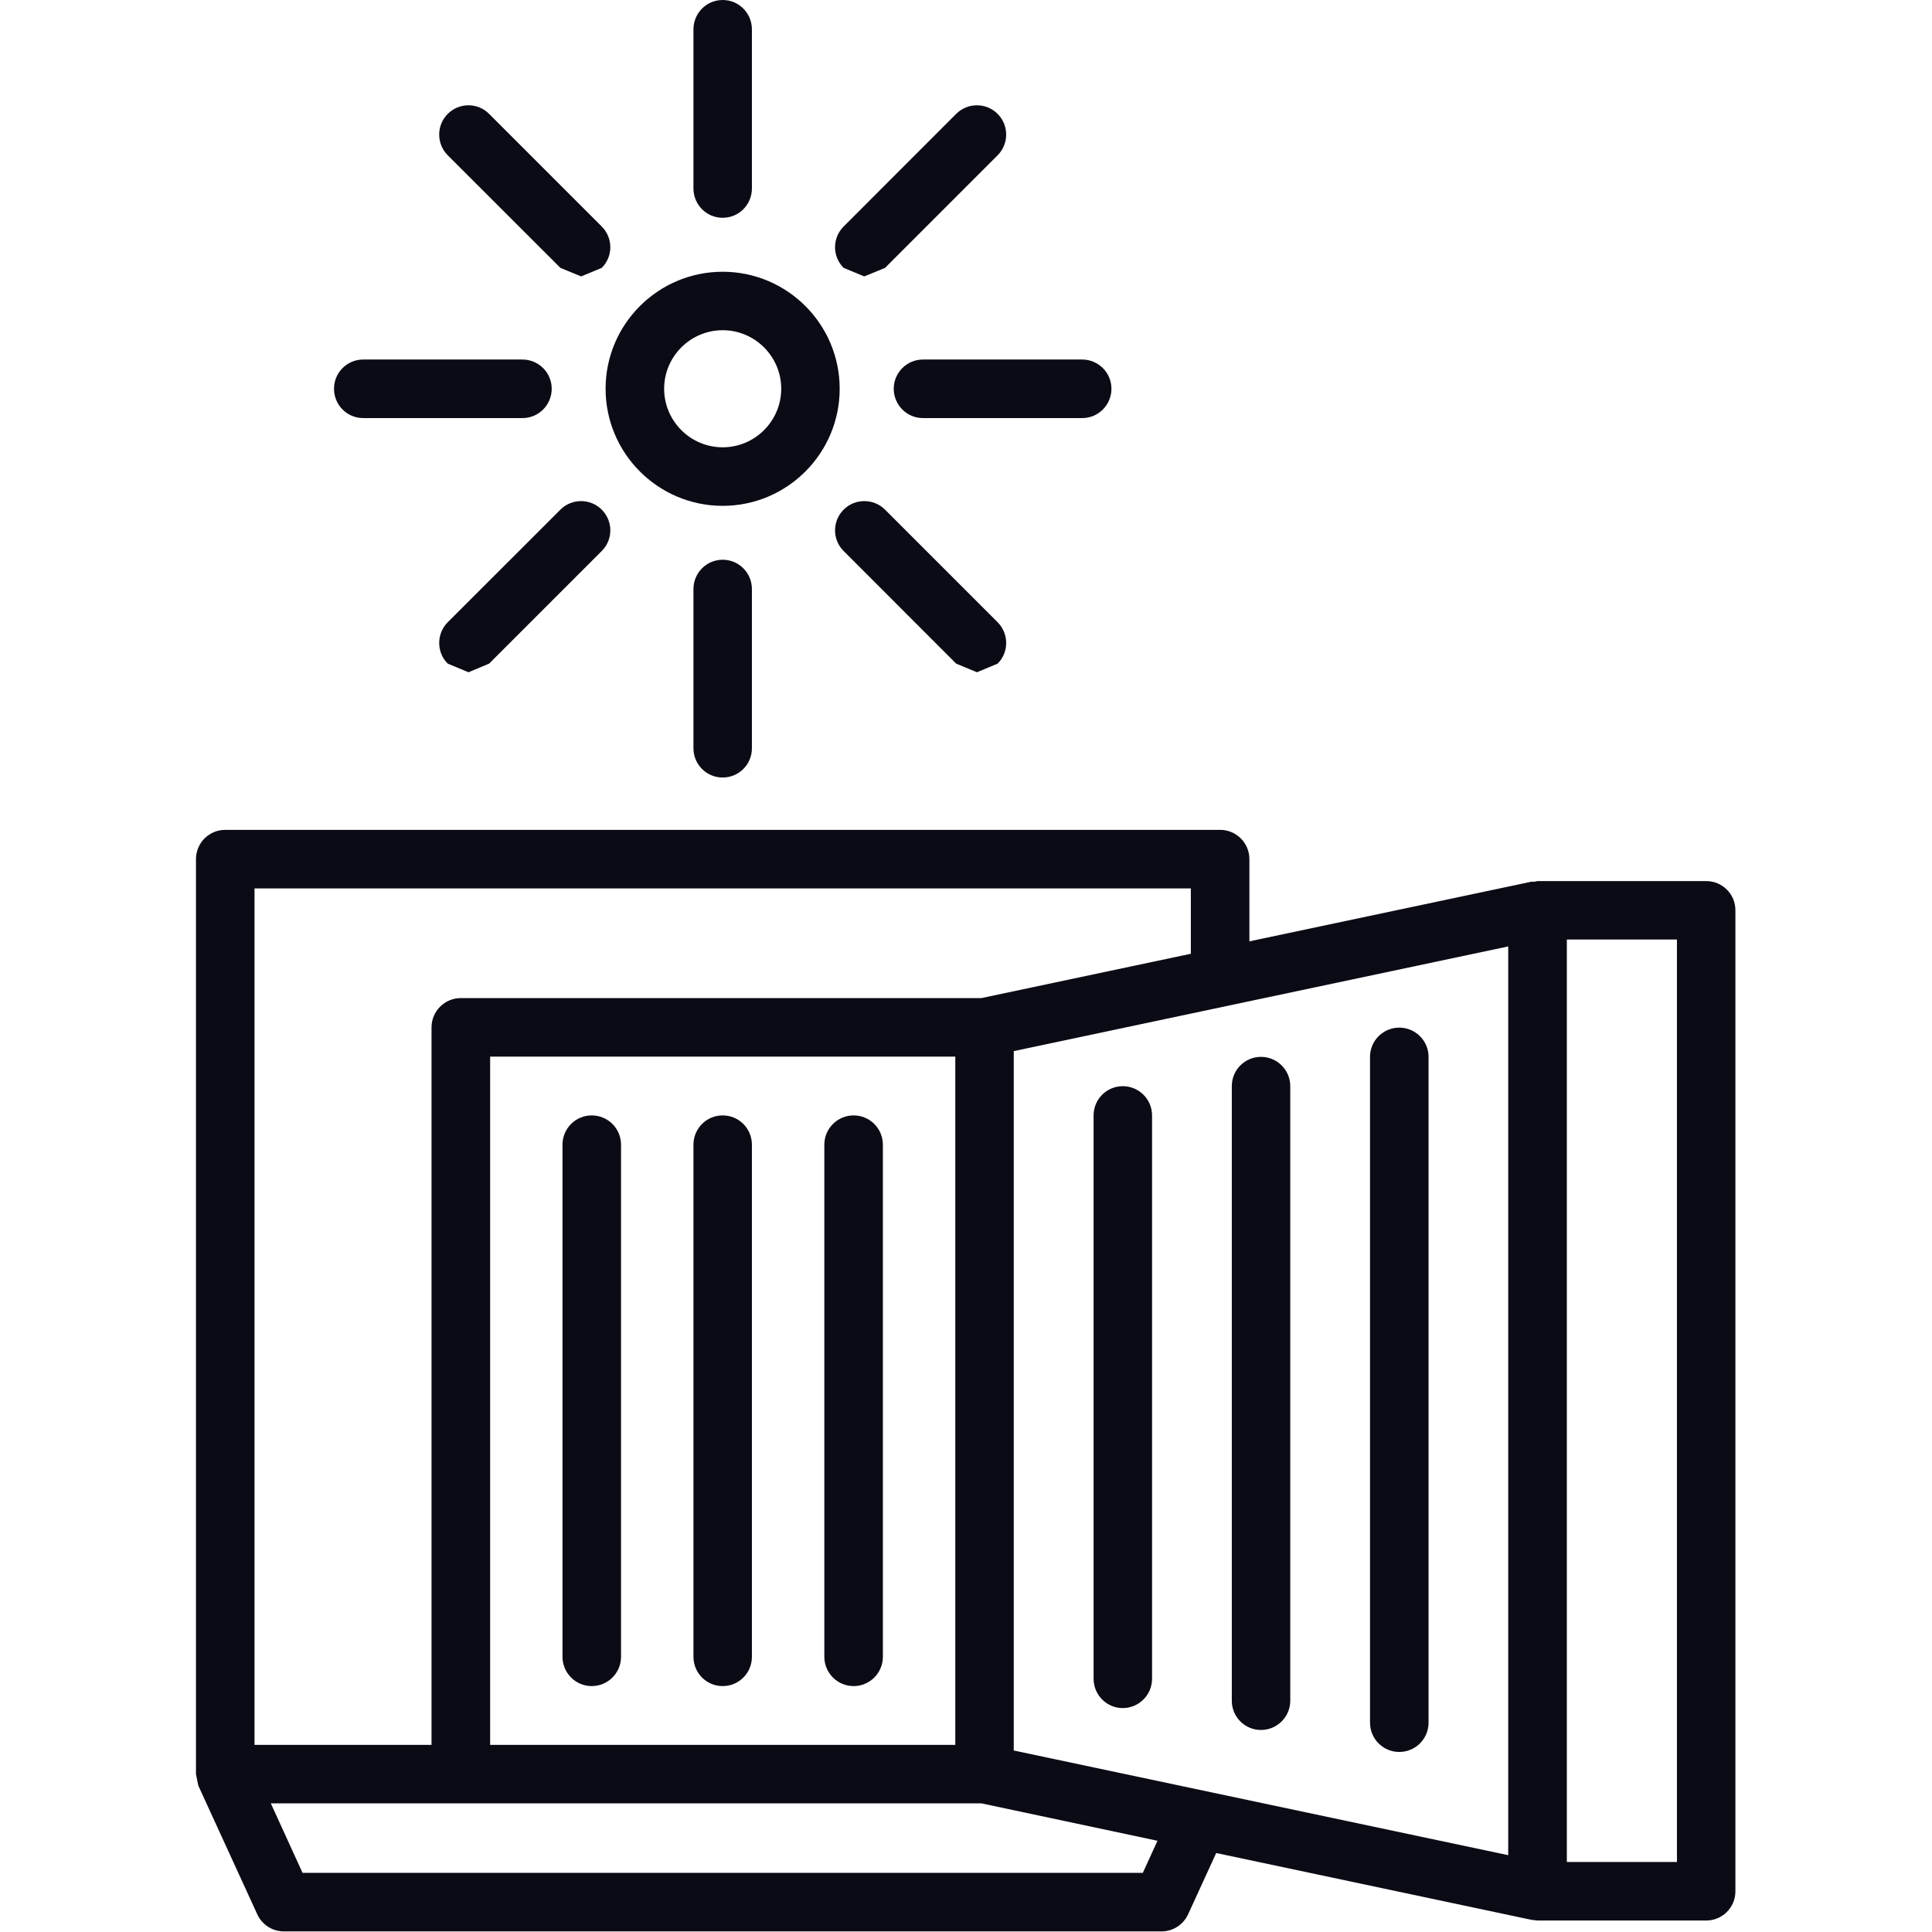 <?xml version="1.0" encoding="UTF-8" standalone="no"?><!DOCTYPE svg PUBLIC "-//W3C//DTD SVG 1.1//EN" "http://www.w3.org/Graphics/SVG/1.1/DTD/svg11.dtd"><svg width="100%" height="100%" viewBox="0 0 2084 2084" version="1.1" xmlns="http://www.w3.org/2000/svg" xmlns:xlink="http://www.w3.org/1999/xlink" xml:space="preserve" xmlns:serif="http://www.serif.com/" style="fill-rule:evenodd;clip-rule:evenodd;stroke-linejoin:round;stroke-miterlimit:2;"><rect id="画板1" x="0" y="0" width="2083.33" height="2083.33" style="fill:none;"/><g id="画板11" serif:id="画板1"><g><path d="M779.541,356.196c34.783,-0 63.149,28.364 63.149,63.147c-0,34.784 -28.366,63.149 -63.149,63.149c-34.782,0 -63.148,-28.365 -63.148,-63.149c0,-34.783 28.366,-63.147 63.148,-63.147Zm0,189.443c69.565,0 126.203,-56.636 126.203,-126.296c0,-69.658 -56.638,-126.203 -126.203,-126.203c-69.658,-0 -126.296,56.545 -126.296,126.203c-0,69.66 56.638,126.296 126.296,126.296Z" style="fill:#0b0b16;fill-rule:nonzero;"/><path d="M391.723,450.966l171.868,-0c17.391,-0 31.528,-14.137 31.528,-31.623c-0,-17.39 -14.137,-31.527 -31.528,-31.527l-171.868,-0c-17.391,-0 -31.434,14.137 -31.434,31.527c0,17.486 14.043,31.623 31.434,31.623Z" style="fill:#0b0b16;fill-rule:nonzero;"/><path d="M964.056,419.343c0,17.486 14.137,31.623 31.528,31.623l171.775,-0c17.391,-0 31.527,-14.137 31.527,-31.623c0,-17.39 -14.136,-31.527 -31.527,-31.527l-171.775,-0c-17.391,-0 -31.528,14.137 -31.528,31.527Z" style="fill:#0b0b16;fill-rule:nonzero;"/><path d="M779.541,234.923c17.484,-0 31.528,-14.137 31.528,-31.623l-0,-171.68c-0,-17.392 -14.044,-31.62 -31.528,-31.62c-17.484,-0 -31.528,14.228 -31.528,31.62l0,171.68c0,17.486 14.044,31.623 31.528,31.623Z" style="fill:#0b0b16;fill-rule:nonzero;"/><path d="M748.013,635.388l0,171.773c0,17.393 14.044,31.527 31.528,31.527c17.484,-0 31.528,-14.134 31.528,-31.527l-0,-171.773c-0,-17.392 -14.044,-31.623 -31.528,-31.623c-17.484,0 -31.528,14.231 -31.528,31.623Z" style="fill:#0b0b16;fill-rule:nonzero;"/><path d="M604.512,549.732l-121.554,121.46c-12.275,12.369 -12.275,32.458 0,44.642l22.414,9.301l22.228,-9.301l121.46,-121.46c12.369,-12.278 12.369,-32.273 -0,-44.642c-12.277,-12.275 -32.272,-12.275 -44.548,-0Z" style="fill:#0b0b16;fill-rule:nonzero;"/><path d="M932.25,298.163l22.413,-9.207l121.461,-121.46c12.276,-12.369 12.276,-32.367 -0,-44.642c-12.369,-12.369 -32.365,-12.369 -44.734,-0l-121.367,121.46c-12.37,12.369 -12.37,32.364 -0,44.642l22.227,9.207Z" style="fill:#0b0b16;fill-rule:nonzero;"/><path d="M604.512,288.956l22.32,9.207l22.228,-9.207c12.369,-12.278 12.369,-32.273 -0,-44.642l-121.46,-121.46c-12.184,-12.369 -32.272,-12.369 -44.642,-0c-12.275,12.275 -12.275,32.273 0,44.642l121.554,121.46Z" style="fill:#0b0b16;fill-rule:nonzero;"/><path d="M910.023,549.732c-12.37,12.369 -12.37,32.364 -0,44.642l121.367,121.46l22.413,9.301l22.321,-9.301c12.276,-12.184 12.276,-32.273 -0,-44.642l-121.461,-121.46c-12.368,-12.275 -32.364,-12.275 -44.64,-0Z" style="fill:#0b0b16;fill-rule:nonzero;"/><path d="M1808.88,2008.47l-118.763,-0l0,-995.027l118.763,0l0,995.027Zm-576.146,11.719l-906.395,-0l-34.225,-74.96l766.521,0l189.909,40.362l-15.81,34.598Zm-958.197,-1061.89l1010,0l0,70.495l-225.901,47.804l-561.545,-0c-17.392,-0 -31.621,14.137 -31.621,31.62l-0,773.96l-190.932,0l-0,-923.879Zm254.173,923.879l-0,-742.433l501.745,-0l0,742.433l-501.745,0Zm1098.17,-861.288l-0,980.239l-533.366,-112.906l0,-754.43l533.366,-112.903Zm213.532,-70.495l-181.912,-0l-3.627,0.743l-2.883,-0.093l-304.302,64.359l-0,-88.725c-0,-17.393 -14.136,-31.527 -31.528,-31.527l-1073.24,0c-17.391,0 -31.528,14.134 -31.528,31.527l0,987.029l2.233,11.159l0.65,2.047l63.149,137.828c5.115,11.253 16.274,18.601 28.644,18.601l946.944,0c12.37,0 23.529,-7.348 28.645,-18.601l30.226,-65.94l340.107,72.079l6.51,0.743l181.912,0c17.484,0 31.527,-14.137 31.527,-31.529l0,-1058.17c0,-17.483 -14.043,-31.526 -31.527,-31.526Z" style="fill:#0b0b16;fill-rule:nonzero;"/><path d="M638.271,1203.16c-17.391,0 -31.527,14.138 -31.527,31.621l-0,552.337c-0,17.486 14.136,31.623 31.527,31.623c17.485,0 31.621,-14.137 31.621,-31.623l0,-552.337c0,-17.483 -14.136,-31.621 -31.621,-31.621Z" style="fill:#0b0b16;fill-rule:nonzero;"/><path d="M779.541,1203.16c-17.484,0 -31.528,14.138 -31.528,31.621l0,552.337c0,17.486 14.044,31.623 31.528,31.623c17.484,0 31.528,-14.137 31.528,-31.623l-0,-552.337c-0,-17.483 -14.044,-31.621 -31.528,-31.621Z" style="fill:#0b0b16;fill-rule:nonzero;"/><path d="M920.811,1203.16c-17.485,0 -31.62,14.138 -31.62,31.621l-0,552.337c-0,17.486 14.135,31.623 31.62,31.623c17.391,0 31.527,-14.137 31.527,-31.623l0,-552.337c0,-17.483 -14.136,-31.621 -31.527,-31.621Z" style="fill:#0b0b16;fill-rule:nonzero;"/><path d="M1211.07,1842.46c17.484,0 31.62,-14.228 31.62,-31.62l-0,-607.674c-0,-17.389 -14.136,-31.526 -31.62,-31.526c-17.392,-0 -31.435,14.137 -31.435,31.526l-0,607.674c-0,17.392 14.043,31.62 31.435,31.62Z" style="fill:#0b0b16;fill-rule:nonzero;"/><path d="M1360.15,1866.08c17.485,0 31.621,-14.134 31.621,-31.526l0,-662.916c0,-17.486 -14.136,-31.62 -31.621,-31.62c-17.391,-0 -31.434,14.134 -31.434,31.62l-0,662.916c-0,17.392 14.043,31.526 31.434,31.526Z" style="fill:#0b0b16;fill-rule:nonzero;"/><path d="M1509.33,1889.79c17.483,0 31.62,-14.134 31.62,-31.62l-0,-718.158c-0,-17.393 -14.137,-31.53 -31.62,-31.53c-17.392,0 -31.529,14.137 -31.529,31.53l0,718.158c0,17.486 14.137,31.62 31.529,31.62Z" style="fill:#0b0b16;fill-rule:nonzero;"/></g></g></svg>